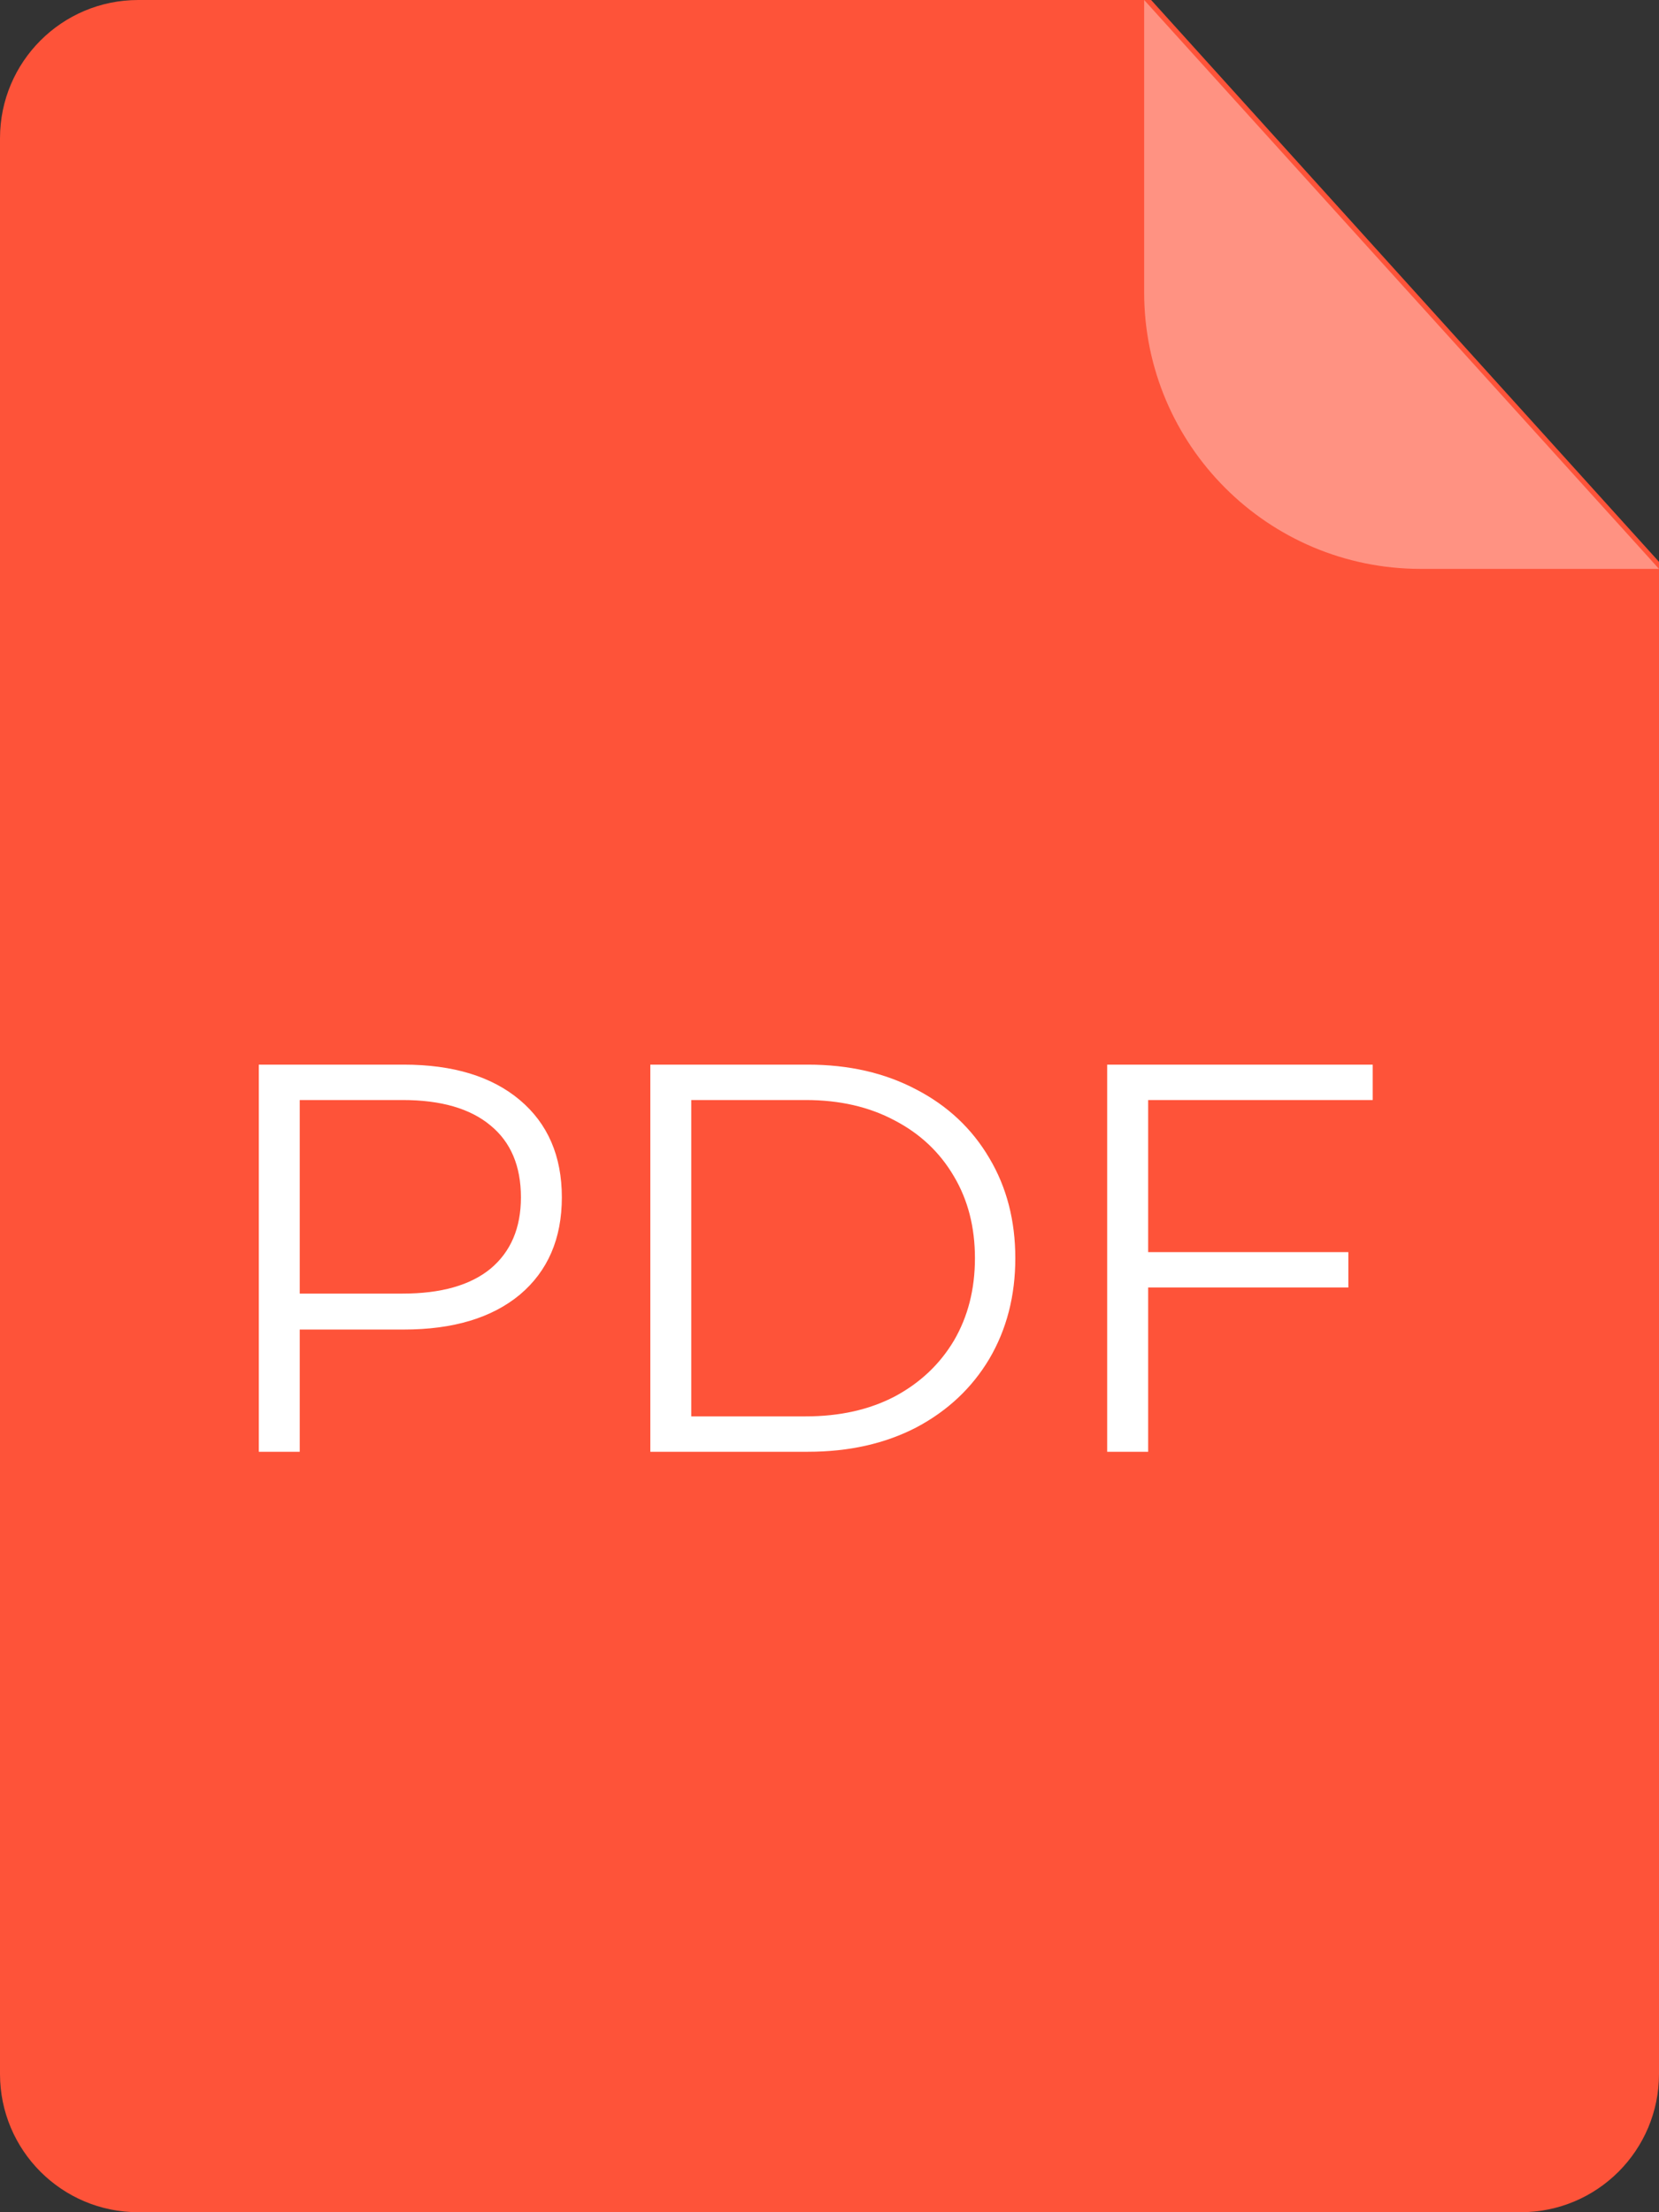 <svg width="24" height="32" viewBox="0 0 24 32" fill="none" xmlns="http://www.w3.org/2000/svg">
<rect x="0" y="0" width="24" height="32" fill="#333333" stroke="none"/>
<path fill-rule="evenodd" clip-rule="evenodd" d="M0 2C0 0.895 0.895 0 2 0H16.653L24 8.127V30C24 31.105 23.105 32 22 32H2C0.895 32 0 31.105 0 30V2Z" fill="#FE5339"/>
<path fill-rule="evenodd" clip-rule="evenodd" d="M16.552 0L24 8.229H20.552C18.343 8.229 16.552 6.438 16.552 4.229V0Z" fill="#FF9282"/>
<path d="M5.84 15.4C6.555 15.4 7.115 15.571 7.52 15.912C7.925 16.253 8.128 16.723 8.128 17.32C8.128 17.917 7.925 18.387 7.52 18.728C7.115 19.064 6.555 19.232 5.84 19.232H4.336V21H3.744V15.4H5.84ZM5.824 18.712C6.379 18.712 6.803 18.592 7.096 18.352C7.389 18.107 7.536 17.763 7.536 17.32C7.536 16.867 7.389 16.52 7.096 16.28C6.803 16.035 6.379 15.912 5.824 15.912H4.336V18.712H5.824ZM9.408 15.4H11.688C12.28 15.4 12.803 15.52 13.256 15.76C13.709 15.995 14.061 16.325 14.312 16.752C14.563 17.173 14.688 17.656 14.688 18.2C14.688 18.744 14.563 19.229 14.312 19.656C14.061 20.077 13.709 20.408 13.256 20.648C12.803 20.883 12.28 21 11.688 21H9.408V15.4ZM11.656 20.488C12.147 20.488 12.576 20.392 12.944 20.2C13.312 20.003 13.597 19.733 13.8 19.392C14.003 19.045 14.104 18.648 14.104 18.2C14.104 17.752 14.003 17.357 13.8 17.016C13.597 16.669 13.312 16.4 12.944 16.208C12.576 16.011 12.147 15.912 11.656 15.912H10V20.488H11.656ZM16.61 15.912V18.112H19.506V18.624H16.61V21H16.017V15.4H19.858V15.912H16.61Z" fill="white"/>
</svg>
